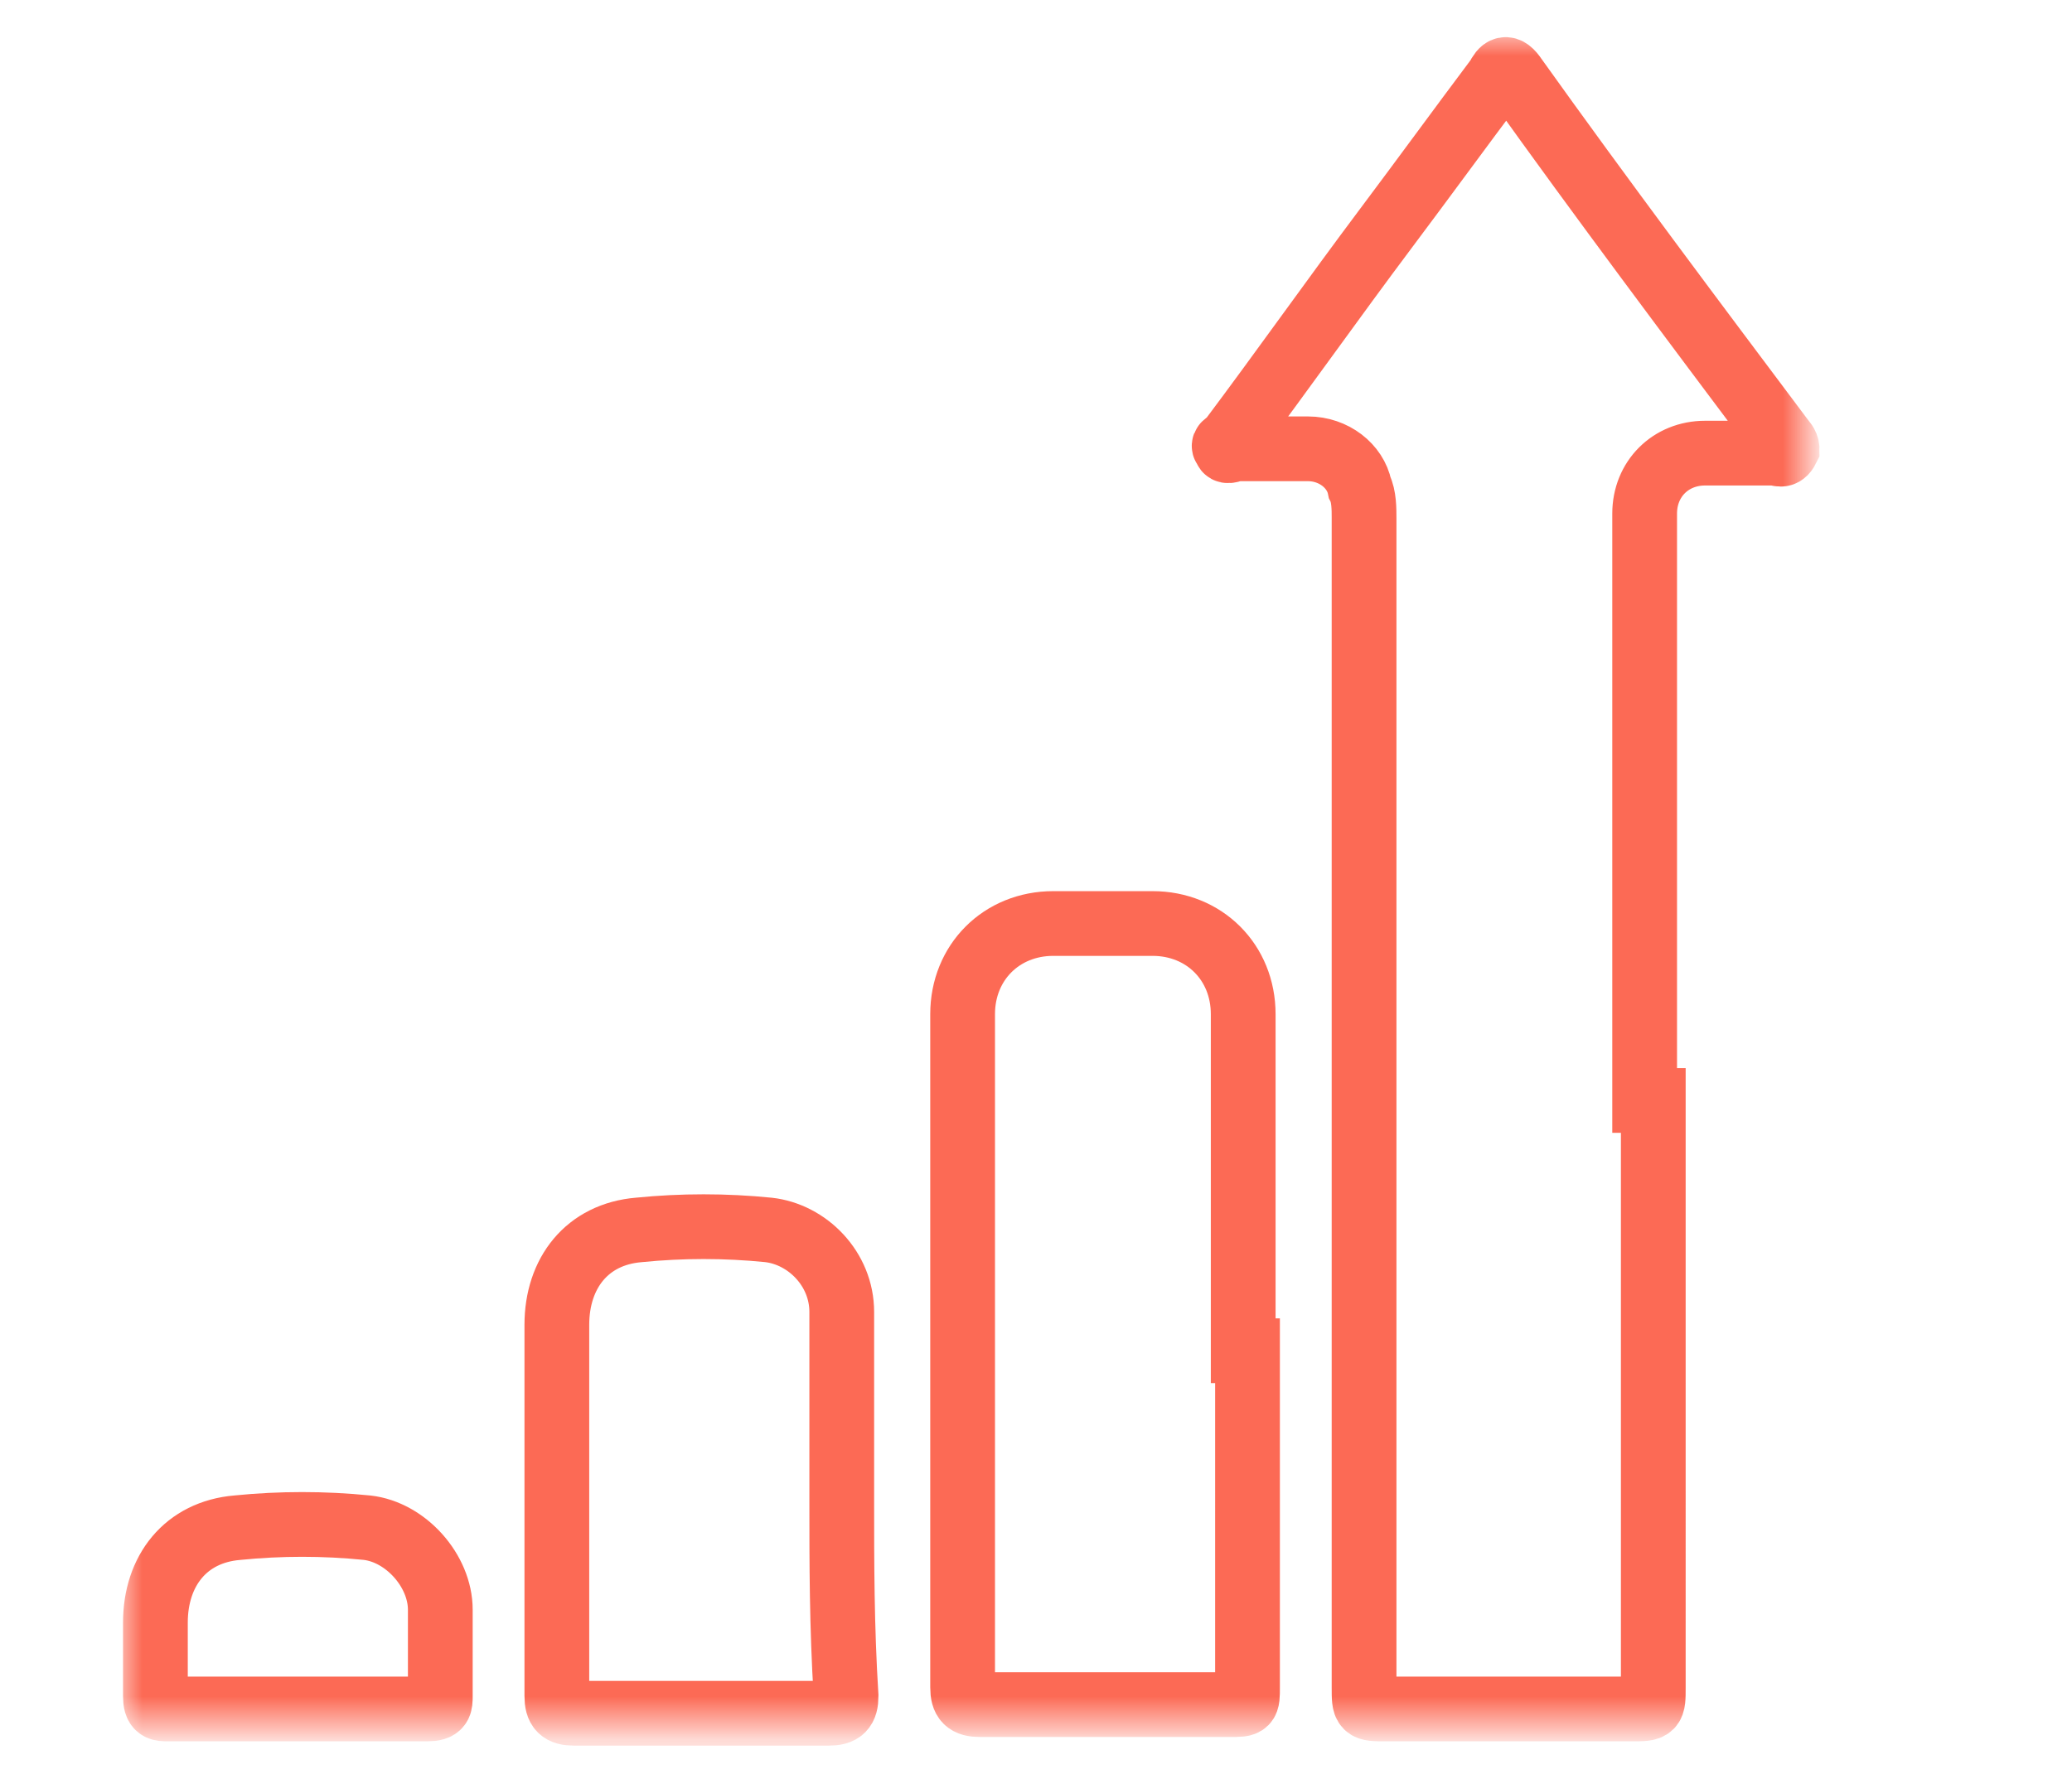 <?xml version="1.0" encoding="utf-8"?>
<!-- Generator: Adobe Illustrator 24.2.0, SVG Export Plug-In . SVG Version: 6.00 Build 0)  -->
<svg version="1.1" id="Layer_1" xmlns="http://www.w3.org/2000/svg" xmlns:xlink="http://www.w3.org/1999/xlink" x="0px" y="0px"
	 viewBox="0 0 48 41" style="enable-background:new 0 0 48 41;" xml:space="preserve">
<style type="text/css">
	.st0{fill:#FC6A55;}
	.st1{fill:#EDEDED;}
	.st2{fill:none;stroke:#FC6A55;stroke-miterlimit:10;}
	.st3{fill:#222F3F;}
	.st4{fill:#383838;}
	.st5{fill:#FFFFFF;}
	.st6{fill:#B0B0B0;}
	.st7{fill:#656D7A;}
	.st8{fill:#C4C4C4;}
	.st9{filter:url(#Adobe_OpacityMaskFilter);}
	.st10{fill-rule:evenodd;clip-rule:evenodd;fill:#FFFFFF;}
	.st11{mask:url(#mask-2_8_);fill-rule:evenodd;clip-rule:evenodd;fill:#B0B0B0;}
	.st12{filter:url(#Adobe_OpacityMaskFilter_1_);}
	.st13{mask:url(#mask-2_7_);fill-rule:evenodd;clip-rule:evenodd;fill:#B0B0B0;}
	.st14{filter:url(#Adobe_OpacityMaskFilter_2_);}
	.st15{mask:url(#mask-2_6_);fill-rule:evenodd;clip-rule:evenodd;fill:#B0B0B0;}
	.st16{filter:url(#Adobe_OpacityMaskFilter_3_);}
	.st17{mask:url(#mask-2_5_);fill-rule:evenodd;clip-rule:evenodd;fill:#B0B0B0;}
	.st18{filter:url(#Adobe_OpacityMaskFilter_4_);}
	.st19{mask:url(#mask-2_2_);fill:none;stroke:#B0B0B0;stroke-width:1.5;stroke-miterlimit:10;}
	.st20{filter:url(#Adobe_OpacityMaskFilter_5_);}
	.st21{mask:url(#mask-2_10_);fill-rule:evenodd;clip-rule:evenodd;fill:#FC6A55;}
	.st22{filter:url(#Adobe_OpacityMaskFilter_6_);}
	.st23{mask:url(#mask-2_9_);fill-rule:evenodd;clip-rule:evenodd;fill:#FC6A55;}
	.st24{filter:url(#Adobe_OpacityMaskFilter_7_);}
	.st25{mask:url(#mask-2_4_);fill-rule:evenodd;clip-rule:evenodd;fill:#FC6A55;}
	.st26{filter:url(#Adobe_OpacityMaskFilter_8_);}
	.st27{mask:url(#mask-2_3_);fill-rule:evenodd;clip-rule:evenodd;fill:#FC6A55;}
	.st28{filter:url(#Adobe_OpacityMaskFilter_9_);}
	.st29{mask:url(#mask-2_1_);fill:none;stroke:#FC6A55;stroke-width:1.5;stroke-miterlimit:10;}
	.st30{fill:#B4A3EE;}
	.st31{fill:#222121;}
	.st32{fill:#434343;}
	.st33{fill:#434343;stroke:#F9F9F9;stroke-width:0.25;stroke-miterlimit:10;}
	.st34{fill:none;stroke:#FC6A55;stroke-width:0.75;stroke-miterlimit:10;}
	.st35{fill:#FC6A55;stroke:#FC6A55;stroke-width:0.25;stroke-miterlimit:10;}
	.st36{fill:#FC6A55;stroke:#FC6A55;stroke-width:0.5;stroke-miterlimit:10;}
	.st37{opacity:0.5;fill:#FC6A55;}
	.st38{fill:#F5F4F9;}
	.st39{opacity:0.153;fill:url(#Path_144_);enable-background:new    ;}
	.st40{opacity:0.1;fill:#590BB2;enable-background:new    ;}
	.st41{fill:#8E8CA8;}
	.st42{fill:#FFD5B8;}
	.st43{fill:#FC8473;}
	.st44{fill:#1C3475;}
	.st45{fill:#DDD9E4;}
	.st46{fill:#828FB3;}
	.st47{opacity:7.584635e-02;fill:url(#Path_145_);enable-background:new    ;}
	.st48{fill:#FFBE92;}
	.st49{fill:#FB8E7F;}
	.st50{fill:#FDB1A6;}
	.st51{fill:#FC806F;}
	.st52{fill:#FFE783;}
	.st53{fill:#104478;}
	.st54{fill:none;stroke:#FFFFFF;stroke-miterlimit:10;}
	.st55{fill:none;stroke:#000000;stroke-width:0.15;stroke-miterlimit:10;}
	.st56{opacity:0.3;fill:#FC6A55;}
	.st57{opacity:0.4;fill:#FC6A55;}
	.st58{opacity:0.1;fill:url(#Path_147_);enable-background:new    ;}
	.st59{opacity:0.1;fill:url(#Path_150_);enable-background:new    ;}
	.st60{fill-rule:evenodd;clip-rule:evenodd;fill:#FC6A55;}
	.st61{fill-rule:evenodd;clip-rule:evenodd;}
	.st62{fill:#FF6757;}
	.st63{fill:#6C973D;}
	.st64{fill:none;stroke:#FFFFFF;stroke-width:0.5;stroke-miterlimit:10;}
	.st65{fill:#606060;}
	.st66{fill:#F16A56;}
	.st67{fill:#515252;}
	.st68{fill:#656565;}
	.st69{fill:#F26A56;}
	.st70{fill:none;stroke:#F16A56;stroke-miterlimit:10;}
	.st71{fill:none;stroke:#929292;stroke-miterlimit:10;}
	.st72{fill:#929292;}
	.st73{fill:none;stroke:#000000;stroke-width:0.5;stroke-miterlimit:10;}
	.st74{fill:#A8A7A7;}
	.st75{fill:#F79F91;}
	.st76{fill:#9BDBD5;}
	.st77{stroke:#000000;stroke-width:0.25;stroke-miterlimit:10;}
</style>
<g id="final-design_23_">
	<g id="invensis.net-2.0-index-page_9_" transform="translate(-1432, -2403)">
		<g id="Group-3_1_" transform="translate(1431, 2400)">
			<defs>
				<filter id="Adobe_OpacityMaskFilter" filterUnits="userSpaceOnUse" x="3.8" y="3.8" width="39.3" height="39.5">
					<feColorMatrix  type="matrix" values="1 0 0 0 0  0 1 0 0 0  0 0 1 0 0  0 0 0 1 0"/>
				</filter>
			</defs>
			<mask maskUnits="userSpaceOnUse" x="3.8" y="3.8" width="39.3" height="39.5" id="mask-2_1_">
				<g class="st9">
					<polygon id="path-1_1_" class="st10" points="2,0.9 46.4,0.9 46.4,45.2 2,45.2 					"/>
				</g>
			</mask>
			<path id="Fill-1_2_" class="st29" d="M7.9,42.6c1,0,2,0,3,0c0.3,0,0.3-0.1,0.3-0.3c0-0.7,0-1.3,0-2c0-0.9-0.8-1.8-1.7-1.9
				c-1-0.1-2-0.1-3,0c-1.2,0.1-1.9,1-1.9,2.2c0,0.6,0,1.1,0,1.7c0,0.3,0.1,0.3,0.3,0.3C5.9,42.6,6.9,42.6,7.9,42.6L7.9,42.6z
				 M20.5,37.8L20.5,37.8c0-1.5,0-3,0-4.4c0-1-0.8-1.8-1.7-1.9c-1-0.1-2-0.1-3,0c-1.2,0.1-1.9,1-1.9,2.2c0,2.9,0,5.8,0,8.6
				c0,0.3,0.1,0.4,0.4,0.4c2,0,3.9,0,5.9,0c0.3,0,0.4-0.1,0.4-0.4C20.5,40.7,20.5,39.2,20.5,37.8L20.5,37.8z M29.8,34.3L29.8,34.3
				c0-2.6,0-5.2,0-7.8c0-1.2-0.9-2.1-2.1-2.1c-0.8,0-1.6,0-2.3,0c-1.2,0-2.1,0.9-2.1,2.1c0,5.2,0,10.4,0,15.6c0,0.3,0.1,0.4,0.4,0.4
				c1.9,0,3.9,0,5.8,0c0.4,0,0.4,0,0.4-0.4V34.3z M39.1,28.5v-9.1c0-1.5,0-3,0-4.5c0-0.8,0.6-1.4,1.4-1.4c0.5,0,1.1,0,1.6,0
				c0.1,0,0.2,0.1,0.3-0.1c0-0.1-0.1-0.2-0.1-0.2c-2.1-2.8-4.2-5.6-6.2-8.4c-0.2-0.3-0.3-0.2-0.4,0c-0.9,1.2-1.7,2.3-2.6,3.5
				c-1.2,1.6-2.4,3.3-3.6,4.9c-0.1,0.1-0.2,0.1-0.1,0.2c0,0.1,0.2,0,0.2,0c0.6,0,1.1,0,1.7,0c0.6,0,1.1,0.4,1.2,0.9
				c0.1,0.2,0.1,0.5,0.1,0.7c0,9,0,18,0,27.1c0,0.5,0,0.5,0.5,0.5h5.7c0.5,0,0.5,0,0.5-0.5V28.5z"/>
		</g>
	</g>
</g>
</svg>

